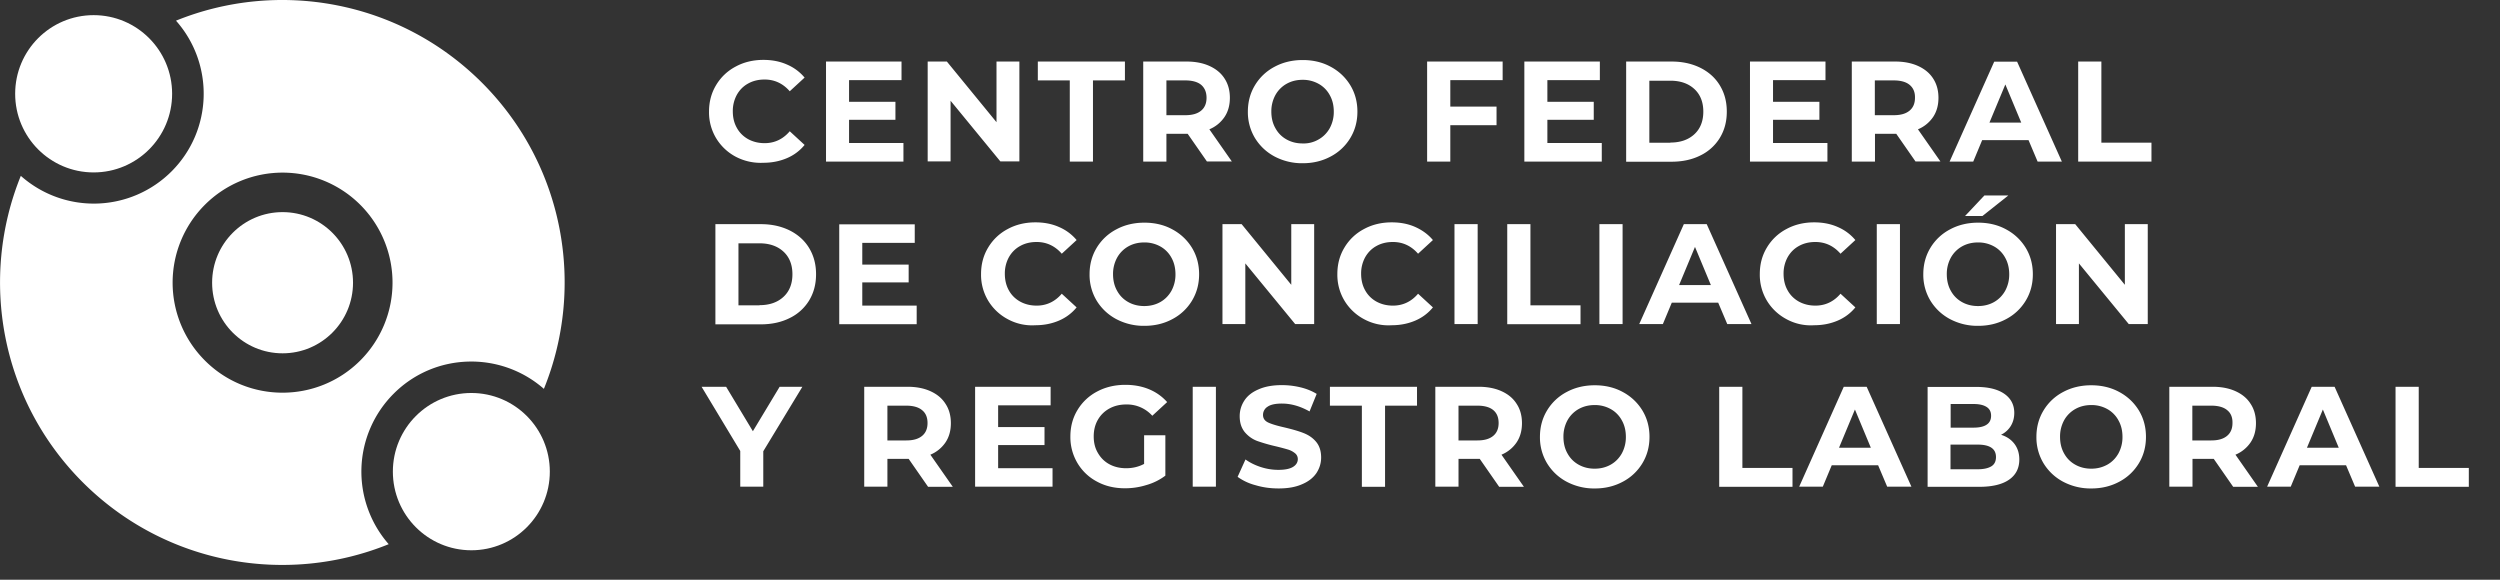 <svg width="138" height="32" viewBox="0 0 138 32" xmlns="http://www.w3.org/2000/svg">
    <rect x="0" y="0" width="138" height="32" fill="#333333" stroke="none"/>
    <g fill="#FFF" fill-rule="nonzero">
        <g transform="translate(.82 .82)">
            <ellipse cx="4.349" cy="4.357" rx="4.332" ry="4.341"/>
            <ellipse cx="25.198" cy="25.214" rx="4.332" ry="4.341"/>
        </g>
        <g>
            <path d="M21.727 21.735c2.273-2.28 5.908-2.363 8.296-.27 2.289-5.63 1.148-12.333-3.422-16.903C22.031 0 15.344-1.14 9.715 1.141c2.117 2.387 2.035 6.038-.246 8.32a6.066 6.066 0 0 1-8.32.246c-2.29 5.637-1.149 12.34 3.413 16.91 4.57 4.57 11.266 5.711 16.894 3.422a6.08 6.08 0 0 1 .271-8.304zm-10.42-1.838a6.076 6.076 0 0 1 0-8.59 6.066 6.066 0 0 1 8.582 0 6.076 6.076 0 0 1 0 8.59c-2.371 2.372-6.22 2.372-8.582 0z"/>
            <ellipse cx="15.598" cy="15.606" rx="3.889" ry="3.897"/>
        </g>
        <g>
            <path d="M40.607 8.648a2.787 2.787 0 0 1-1.075-1.017 2.772 2.772 0 0 1-.394-1.469c0-.55.132-1.034.394-1.469a2.731 2.731 0 0 1 1.075-1.017c.451-.246.968-.37 1.535-.37.475 0 .91.083 1.296.255.386.164.714.41.976.722l-.82.755c-.37-.427-.837-.648-1.387-.648-.344 0-.648.074-.91.221-.271.148-.476.361-.624.624a1.87 1.87 0 0 0-.222.91c0 .345.074.649.222.911.148.271.36.476.623.624.271.148.575.222.911.222.55 0 1.018-.222 1.387-.657l.82.755c-.262.32-.59.566-.976.73-.386.164-.82.255-1.296.255a2.958 2.958 0 0 1-1.535-.337zM49.87 7.893V8.92h-4.274V3.397h4.168v1.026h-2.896V5.62h2.56v.992h-2.56v1.28zM56.27 3.397V8.91h-1.05l-2.748-3.348v3.348h-1.264V3.397h1.059l2.74 3.348V3.397zM59.052 4.439h-1.764V3.397h4.808v1.042h-1.764v4.48h-1.28v-4.48zM66.626 8.919l-1.067-1.534h-1.173v1.534h-1.28V3.397h2.387c.493 0 .911.082 1.272.246.361.164.64.394.829.69.197.303.295.656.295 1.066 0 .41-.098.763-.295 1.058a1.871 1.871 0 0 1-.837.681l1.239 1.773h-1.37v.008zm-.32-4.234c-.197-.164-.493-.246-.878-.246h-1.042v1.92h1.042c.385 0 .673-.082.878-.254.197-.164.295-.402.295-.706 0-.304-.098-.542-.295-.714zM70.359 8.64c-.46-.246-.82-.59-1.083-1.017a2.764 2.764 0 0 1-.394-1.46c0-.542.131-1.027.394-1.461a2.753 2.753 0 0 1 1.083-1.018c.46-.246.976-.37 1.55-.37.575 0 1.092.124 1.543.37.46.246.82.59 1.083 1.018.263.434.394.919.394 1.46 0 .542-.131 1.026-.394 1.46a2.753 2.753 0 0 1-1.083 1.018c-.46.246-.968.37-1.542.37a3.232 3.232 0 0 1-1.551-.37zm2.429-.944c.262-.147.467-.36.615-.623a1.87 1.87 0 0 0 .222-.91c0-.346-.074-.65-.222-.912a1.553 1.553 0 0 0-.615-.623 1.776 1.776 0 0 0-.886-.222c-.329 0-.624.074-.887.222a1.605 1.605 0 0 0-.615.623 1.87 1.87 0 0 0-.222.911c0 .345.074.648.222.91.148.272.353.477.615.624.263.148.558.222.887.222a1.62 1.62 0 0 0 .886-.222zM80.057 4.423v1.46h2.552V6.91h-2.552v2.01h-1.28V3.397h4.169v1.026zM88.418 7.893V8.92h-4.274V3.397h4.168v1.026h-2.897V5.62h2.56v.992h-2.56v1.28zM89.764 3.397h2.503c.599 0 1.124.115 1.591.345.46.23.821.55 1.075.968.255.418.386.894.386 1.452 0 .558-.131 1.034-.386 1.452a2.565 2.565 0 0 1-1.075.969c-.459.23-.992.344-1.591.344h-2.503v-5.53zm2.445 4.472c.55 0 .993-.156 1.321-.46.328-.303.493-.722.493-1.247 0-.525-.165-.944-.493-1.247-.328-.304-.771-.46-1.32-.46h-1.166v3.422h1.165v-.008zM100.874 7.893V8.92h-4.275V3.397h4.168v1.026h-2.896V5.62h2.56v.992h-2.56v1.28zM105.74 8.919l-1.067-1.534H103.499v1.534h-1.28V3.397h2.388c.492 0 .91.082 1.272.246.361.164.64.394.829.69.197.303.295.656.295 1.066 0 .41-.098.763-.295 1.058a1.871 1.871 0 0 1-.837.681l1.239 1.773h-1.37v.008zm-.329-4.234c-.197-.164-.492-.246-.878-.246h-1.042v1.92h1.042c.386 0 .673-.082.878-.254.197-.164.296-.402.296-.706.008-.304-.09-.542-.296-.714zM111.975 7.737h-2.56l-.492 1.182h-1.305l2.462-5.514h1.264l2.47 5.514h-1.338l-.5-1.182zm-.402-.968-.878-2.108-.878 2.108h1.756zM114.716 3.397h1.28v4.48h2.765v1.042h-4.045zM39.491 12.373h2.503c.599 0 1.124.115 1.592.345.46.23.82.55 1.075.968.254.419.385.895.385 1.452 0 .558-.131 1.034-.385 1.453a2.565 2.565 0 0 1-1.075.968c-.46.23-.993.345-1.592.345H39.49v-5.53zm2.437 4.472c.55 0 .993-.156 1.321-.46.328-.303.493-.721.493-1.247 0-.525-.165-.943-.493-1.247-.328-.303-.771-.46-1.32-.46h-1.166v3.422h1.165v-.008zM50.601 16.87v1.025h-4.275v-5.513h4.168v1.025h-2.896v1.198h2.56v.985h-2.56v1.28zM55.623 17.616a2.787 2.787 0 0 1-1.075-1.017 2.772 2.772 0 0 1-.394-1.469c0-.55.131-1.034.394-1.468a2.731 2.731 0 0 1 1.075-1.018c.45-.246.968-.37 1.534-.37.476 0 .91.083 1.296.255.386.164.714.41.977.722l-.82.755c-.37-.427-.838-.648-1.387-.648-.345 0-.649.074-.911.221-.271.148-.476.362-.624.624a1.87 1.87 0 0 0-.221.91c0 .337.074.65.221.912.148.27.361.476.624.623.27.148.574.222.91.222.55 0 1.018-.222 1.387-.657l.82.755c-.262.32-.59.566-.976.73-.385.165-.82.255-1.296.255a2.806 2.806 0 0 1-1.534-.337zM61.62 17.616c-.459-.246-.82-.59-1.083-1.017a2.764 2.764 0 0 1-.393-1.46c0-.542.13-1.026.393-1.461a2.753 2.753 0 0 1 1.084-1.017c.459-.247.976-.37 1.55-.37.575 0 1.092.123 1.543.37.46.246.82.59 1.083 1.017.262.435.394.919.394 1.46 0 .542-.132 1.026-.394 1.461a2.753 2.753 0 0 1-1.083 1.017c-.46.247-.968.37-1.543.37a3.232 3.232 0 0 1-1.55-.37zm2.43-.943c.262-.148.467-.361.615-.624a1.87 1.87 0 0 0 .221-.91c0-.337-.074-.649-.221-.911a1.553 1.553 0 0 0-.616-.624 1.776 1.776 0 0 0-.886-.221c-.328 0-.624.073-.886.221a1.605 1.605 0 0 0-.615.624 1.87 1.87 0 0 0-.222.91c0 .337.074.649.222.911.147.271.352.476.615.624.262.148.558.221.886.221.328 0 .624-.073.886-.221zM72.542 12.373v5.514h-1.05l-2.75-3.348v3.348H67.48v-5.514h1.058l2.74 3.348v-3.348h1.265zM75.29 17.616a2.787 2.787 0 0 1-1.075-1.017 2.772 2.772 0 0 1-.393-1.469c0-.55.13-1.034.393-1.468a2.731 2.731 0 0 1 1.075-1.018c.452-.246.968-.37 1.535-.37.476 0 .91.083 1.296.255.386.173.714.41.976.722l-.82.755c-.37-.427-.837-.648-1.387-.648-.344 0-.648.074-.91.221-.271.148-.476.362-.624.624a1.87 1.87 0 0 0-.222.91c0 .337.074.65.222.912.148.27.36.476.623.623.271.148.575.222.911.222.55 0 1.018-.222 1.387-.657l.82.755c-.262.32-.59.566-.976.73-.386.165-.82.255-1.296.255a2.839 2.839 0 0 1-1.535-.337zM80.287 12.373h1.28v5.514h-1.28zM83.2 12.373h1.28v4.48h2.765v1.042H83.2zM88.287 12.373h1.28v5.514h-1.28zM94.843 16.706h-2.56l-.492 1.181h-1.305l2.462-5.514h1.263l2.47 5.514h-1.337l-.5-1.181zm-.402-.969-.878-2.108-.878 2.108h1.756zM98.61 17.616a2.787 2.787 0 0 1-1.076-1.017 2.772 2.772 0 0 1-.393-1.469c0-.55.13-1.034.393-1.468a2.731 2.731 0 0 1 1.075-1.018c.452-.246.968-.37 1.535-.37.475 0 .91.083 1.296.255.386.164.714.41.976.722l-.82.755c-.37-.427-.837-.648-1.387-.648-.344 0-.648.074-.91.221-.271.148-.476.362-.624.624a1.87 1.87 0 0 0-.222.91c0 .337.074.65.222.912.148.27.36.476.623.623.271.148.575.222.911.222.55 0 1.018-.222 1.387-.657l.82.755c-.262.32-.59.566-.976.73-.386.165-.82.255-1.296.255a2.806 2.806 0 0 1-1.535-.337zM103.598 12.373h1.28v5.514h-1.28zM107.643 17.616c-.46-.246-.82-.59-1.083-1.017a2.764 2.764 0 0 1-.394-1.46c0-.542.131-1.026.394-1.461a2.753 2.753 0 0 1 1.083-1.017c.46-.247.976-.37 1.55-.37.575 0 1.092.123 1.543.37.46.246.82.59 1.083 1.017.263.435.394.919.394 1.46 0 .542-.13 1.026-.394 1.461a2.753 2.753 0 0 1-1.083 1.017c-.46.247-.968.37-1.542.37a3.232 3.232 0 0 1-1.55-.37zm2.429-.943c.262-.148.467-.361.615-.624a1.87 1.87 0 0 0 .222-.91c0-.337-.074-.649-.222-.911a1.553 1.553 0 0 0-.615-.624 1.776 1.776 0 0 0-.886-.221c-.329 0-.624.073-.887.221a1.605 1.605 0 0 0-.615.624 1.87 1.87 0 0 0-.221.91c0 .337.073.649.221.911.148.271.353.476.615.624.263.148.558.221.887.221.328 0 .623-.073.886-.221zm-.534-5.883h1.321l-1.427 1.132h-.96l1.066-1.132zM118.556 12.373v5.514h-1.05l-2.75-3.348v3.348h-1.263v-5.514h1.059l2.74 3.348v-3.348h1.264zM42.133 24.91v1.954h-1.271v-1.97l-2.134-3.544h1.354l1.477 2.453 1.477-2.453h1.255zM51.225 26.864l-1.067-1.535h-1.173v1.535h-1.28V21.35h2.387c.493 0 .911.082 1.272.246.361.164.64.394.829.697.197.296.295.657.295 1.067 0 .41-.098.763-.295 1.058a1.871 1.871 0 0 1-.837.681l1.239 1.773h-1.37v-.008zm-.329-4.226c-.197-.164-.492-.246-.878-.246h-1.033v1.92h1.042c.385 0 .672-.082.878-.255.197-.164.295-.402.295-.705 0-.312-.098-.55-.304-.714zM58.1 25.838v1.026h-4.274V21.35h4.168v1.025h-2.897v1.198h2.56v.993h-2.56v1.28h3.004zM63.163 24.025h1.165v2.231a3.18 3.18 0 0 1-1.042.517 3.95 3.95 0 0 1-1.19.18c-.574 0-1.09-.122-1.542-.368a2.731 2.731 0 0 1-1.075-1.018 2.793 2.793 0 0 1-.394-1.469c0-.55.131-1.033.394-1.468a2.753 2.753 0 0 1 1.083-1.018c.46-.246.985-.369 1.559-.369.484 0 .919.082 1.313.246.394.164.722.402.993.706l-.82.755a1.885 1.885 0 0 0-1.429-.624c-.352 0-.664.074-.935.222-.27.147-.484.353-.64.623-.156.271-.23.575-.23.92 0 .344.074.647.23.91.156.27.361.476.632.624.27.147.582.221.927.221.37 0 .697-.082.993-.238v-1.583h.008zM65.838 21.35h1.28v5.514h-1.28zM69.3 26.782a2.97 2.97 0 0 1-.984-.46l.435-.96c.238.172.517.312.845.419.328.106.648.155.976.155.361 0 .632-.057.804-.164.173-.106.263-.254.263-.426a.407.407 0 0 0-.156-.329 1.12 1.12 0 0 0-.394-.205c-.164-.049-.377-.106-.648-.172a9.412 9.412 0 0 1-1.034-.295c-.27-.099-.5-.263-.69-.484-.188-.23-.286-.517-.286-.887 0-.32.09-.607.262-.87.173-.262.435-.467.788-.615.353-.156.78-.23 1.28-.23.353 0 .697.042 1.034.124.336.082.632.205.886.36l-.394.969c-.509-.287-1.017-.435-1.526-.435-.361 0-.624.057-.788.172a.528.528 0 0 0-.254.46c0 .188.098.328.295.418.197.09.5.18.903.27.418.1.763.198 1.034.305.27.106.5.254.689.475.189.222.287.51.287.878 0 .312-.09.6-.262.862-.18.262-.443.468-.796.615-.353.156-.78.23-1.288.23-.452 0-.87-.057-1.28-.18zM75.175 22.392h-1.764V21.35h4.808v1.042h-1.764v4.48h-1.28v-4.48zM82.749 26.864l-1.067-1.535H80.51v1.535h-1.28V21.35h2.387c.493 0 .911.082 1.272.246.361.164.64.394.829.697.197.296.295.657.295 1.067 0 .41-.098.763-.295 1.058a1.871 1.871 0 0 1-.837.681l1.239 1.773h-1.37v-.008zm-.32-4.226c-.197-.164-.493-.246-.878-.246h-1.042v1.92h1.042c.385 0 .673-.082.878-.255.197-.164.295-.402.295-.705 0-.312-.098-.55-.295-.714zM86.482 26.593c-.46-.246-.82-.59-1.083-1.018a2.764 2.764 0 0 1-.394-1.46c0-.542.131-1.026.394-1.46a2.753 2.753 0 0 1 1.083-1.018c.46-.246.976-.37 1.55-.37.575 0 1.092.124 1.543.37.46.246.82.59 1.083 1.017.263.435.394.92.394 1.46 0 .542-.131 1.027-.394 1.461a2.753 2.753 0 0 1-1.083 1.018c-.46.246-.968.37-1.542.37a3.232 3.232 0 0 1-1.55-.37zm2.429-.944c.262-.147.467-.36.615-.623a1.87 1.87 0 0 0 .222-.911c0-.345-.074-.648-.222-.91a1.553 1.553 0 0 0-.615-.624 1.776 1.776 0 0 0-.886-.222c-.329 0-.624.074-.887.222a1.605 1.605 0 0 0-.615.623 1.87 1.87 0 0 0-.221.91c0 .345.073.65.221.912.148.27.353.476.615.623.263.148.558.222.887.222.328 0 .623-.074.886-.222zM94.9 21.35h1.28v4.48h2.766v1.042H94.9zM103.672 25.682h-2.56l-.493 1.182h-1.304l2.461-5.514h1.264l2.47 5.514h-1.338l-.5-1.182zm-.402-.968-.878-2.109-.878 2.109h1.756zM111.196 24.5c.18.238.27.526.27.862 0 .484-.188.853-.565 1.116-.378.263-.928.394-1.642.394h-2.855v-5.514h2.691c.673 0 1.19.131 1.551.386.361.254.542.607.542 1.05 0 .27-.066.509-.189.714a1.31 1.31 0 0 1-.542.492c.312.098.558.263.739.5zm-3.52-2.19v1.296h1.272c.311 0 .558-.057.714-.164.164-.107.246-.27.246-.492 0-.222-.082-.378-.246-.484-.165-.107-.403-.164-.714-.164h-1.272v.008zm2.248 3.43c.172-.107.254-.28.254-.51 0-.459-.336-.688-1.017-.688h-1.493v1.362h1.493c.336 0 .59-.058.763-.165zM113.887 26.593c-.46-.246-.82-.59-1.083-1.018a2.764 2.764 0 0 1-.394-1.46c0-.542.132-1.026.394-1.46a2.753 2.753 0 0 1 1.083-1.018c.46-.246.977-.37 1.55-.37.575 0 1.092.124 1.544.37.459.246.82.59 1.083 1.017.262.435.393.92.393 1.46 0 .542-.13 1.027-.393 1.461a2.753 2.753 0 0 1-1.083 1.018c-.46.246-.969.37-1.543.37a3.232 3.232 0 0 1-1.55-.37zm2.437-.944c.263-.147.468-.36.615-.623a1.87 1.87 0 0 0 .222-.911c0-.345-.074-.648-.222-.91a1.553 1.553 0 0 0-.615-.624 1.776 1.776 0 0 0-.886-.222c-.328 0-.624.074-.886.222a1.605 1.605 0 0 0-.616.623 1.87 1.87 0 0 0-.221.91c0 .345.074.65.221.912.148.27.353.476.616.623.262.148.558.222.886.222.328 0 .615-.074.886-.222zM123.266 26.864l-1.067-1.535h-1.173v1.535h-1.28V21.35h2.387c.493 0 .911.082 1.272.246.361.164.64.394.829.697.197.296.295.657.295 1.067 0 .41-.098.763-.295 1.058a1.871 1.871 0 0 1-.837.681l1.239 1.773h-1.37v-.008zm-.329-4.226c-.196-.164-.492-.246-.878-.246h-1.042v1.92h1.042c.386 0 .673-.082.878-.255.197-.164.296-.402.296-.705.008-.312-.09-.55-.296-.714zM129.502 25.682h-2.56l-.493 1.182h-1.304l2.461-5.514h1.264l2.47 5.514h-1.338l-.5-1.182zm-.403-.968-.877-2.109-.878 2.109h1.755zM132.234 21.35h1.28v4.48h2.765v1.042h-4.045z"/>
        </g>
    </g>
</svg>
